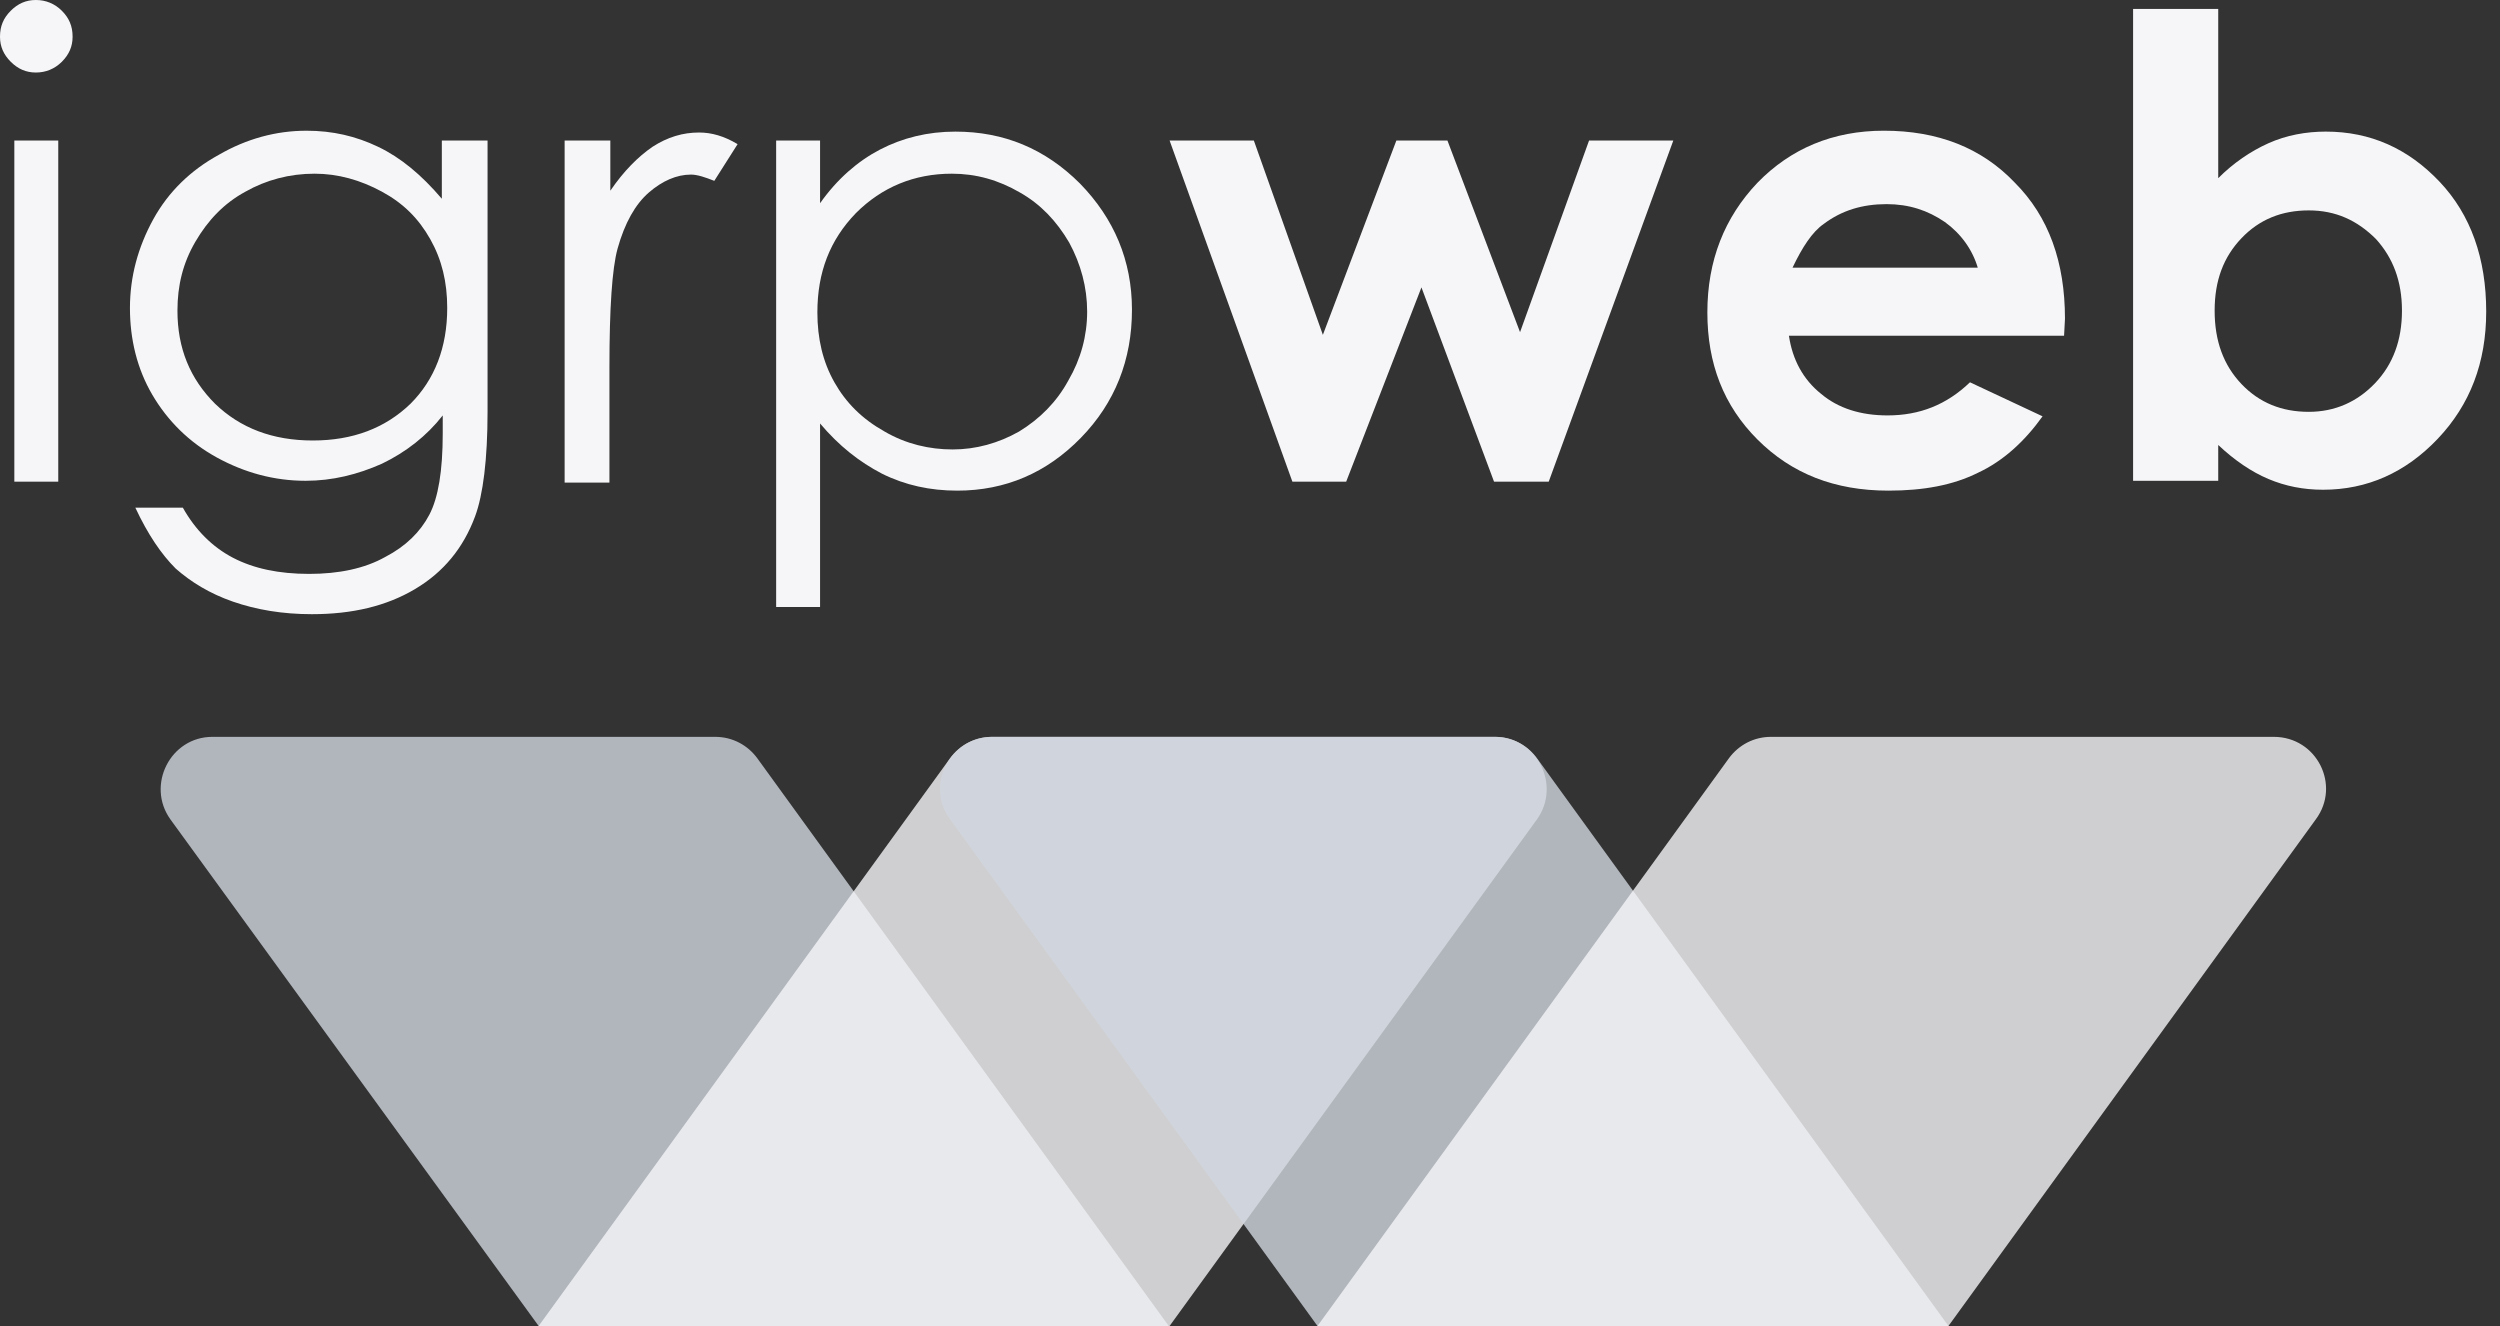 <svg width="181" height="96" viewBox="0 0 181 96" fill="none" xmlns="http://www.w3.org/2000/svg">
<rect x="0" y="0" width="181" height="96" fill="#333333" stroke="none"/>
<path opacity="0.8" d="M15.379 53.348H51.781C53.014 53.348 54.117 53.931 54.831 54.903L84.615 96H38.998L12.329 59.311C10.577 56.848 12.329 53.348 15.379 53.348Z" fill="#D0D7DF"/>
<path opacity="0.8" d="M108.234 53.348H71.832C70.599 53.348 69.496 53.931 68.782 54.903L38.998 96H84.679L111.284 59.311C113.036 56.848 111.284 53.348 108.234 53.348Z" fill="#F6F6F9"/>
<path opacity="0.8" d="M71.831 53.348H108.233C109.466 53.348 110.569 53.931 111.283 54.903L141.067 96H95.385L68.781 59.311C66.964 56.848 68.781 53.348 71.831 53.348Z" fill="#D0D7DF"/>
<path opacity="0.8" d="M164.622 53.348H128.22C126.987 53.348 125.884 53.931 125.17 54.903L95.387 96H141.068L167.672 59.311C169.489 56.848 167.737 53.348 164.622 53.348Z" fill="#F6F6F9"/>
<path d="M2.596 0C3.309 0 3.958 0.259 4.477 0.778C4.996 1.296 5.256 1.88 5.256 2.658C5.256 3.371 4.996 3.954 4.477 4.473C3.958 4.991 3.309 5.251 2.596 5.251C1.882 5.251 1.298 4.991 0.779 4.473C0.26 3.954 0 3.371 0 2.658C0 1.88 0.26 1.296 0.779 0.778C1.298 0.259 1.882 0 2.596 0ZM1.038 10.177H4.218V34.874H1.038V10.177Z" fill="#F6F6F9"/>
<path d="M32.119 10.177H35.299V29.818C35.299 33.253 34.974 35.846 34.39 37.402C33.547 39.67 32.119 41.421 30.043 42.652C27.966 43.884 25.5 44.467 22.581 44.467C20.439 44.467 18.557 44.143 16.87 43.56C15.183 42.976 13.821 42.134 12.717 41.161C11.679 40.124 10.706 38.698 9.798 36.754H13.237C14.145 38.374 15.378 39.606 16.87 40.383C18.363 41.161 20.18 41.55 22.386 41.55C24.527 41.55 26.409 41.161 27.901 40.319C29.394 39.541 30.432 38.504 31.081 37.272C31.73 36.041 32.054 34.096 32.054 31.373V30.077C30.886 31.568 29.394 32.735 27.642 33.577C25.89 34.355 24.073 34.809 22.126 34.809C19.855 34.809 17.714 34.225 15.702 33.124C13.691 32.022 12.133 30.466 11.03 28.586C9.927 26.706 9.408 24.567 9.408 22.298C9.408 20.03 9.992 17.891 11.095 15.881C12.198 13.872 13.821 12.316 15.832 11.214C17.844 10.047 19.985 9.464 22.191 9.464C24.073 9.464 25.76 9.853 27.382 10.631C29.005 11.409 30.497 12.64 31.989 14.39V10.177H32.119ZM22.775 12.575C20.958 12.575 19.271 13.029 17.779 13.872C16.221 14.714 15.053 15.946 14.145 17.502C13.237 19.057 12.847 20.678 12.847 22.493C12.847 25.215 13.756 27.419 15.573 29.234C17.39 30.985 19.725 31.892 22.645 31.892C25.565 31.892 27.901 30.985 29.718 29.234C31.47 27.484 32.379 25.151 32.379 22.298C32.379 20.419 31.989 18.798 31.146 17.307C30.302 15.816 29.199 14.714 27.642 13.872C26.084 13.029 24.462 12.575 22.775 12.575Z" fill="#F6F6F9"/>
<path d="M40.944 10.177H44.188V13.807C45.161 12.381 46.2 11.344 47.238 10.631C48.341 9.918 49.444 9.594 50.612 9.594C51.521 9.594 52.429 9.853 53.402 10.436L51.715 13.094C51.066 12.835 50.482 12.64 50.028 12.64C48.99 12.64 47.952 13.094 46.978 13.937C46.005 14.779 45.226 16.141 44.707 18.02C44.318 19.447 44.123 22.299 44.123 26.577V34.939H40.879V10.177H40.944Z" fill="#F6F6F9"/>
<path d="M56.193 10.177H59.373V14.714C60.606 12.964 62.098 11.668 63.72 10.825C65.343 9.983 67.159 9.529 69.171 9.529C72.675 9.529 75.66 10.76 78.191 13.288C80.656 15.816 81.954 18.863 81.954 22.428C81.954 26.058 80.721 29.17 78.255 31.698C75.79 34.226 72.805 35.522 69.301 35.522C67.354 35.522 65.537 35.133 63.85 34.291C62.228 33.448 60.736 32.281 59.373 30.66V43.949H56.193V10.177ZM68.912 12.575C66.186 12.575 63.85 13.548 61.968 15.428C60.087 17.372 59.178 19.706 59.178 22.623C59.178 24.503 59.568 26.188 60.411 27.679C61.255 29.17 62.423 30.336 64.045 31.244C65.602 32.151 67.289 32.54 68.976 32.54C70.663 32.54 72.286 32.087 73.778 31.244C75.27 30.336 76.503 29.105 77.347 27.549C78.255 25.993 78.71 24.308 78.71 22.558C78.71 20.808 78.255 19.122 77.412 17.567C76.503 16.011 75.335 14.779 73.843 13.937C72.286 13.029 70.663 12.575 68.912 12.575Z" fill="#F6F6F9"/>
<path d="M84.68 10.177H90.779L95.776 24.243L101.096 10.177H104.795L110.051 24.049L115.047 10.177H121.147L112.127 34.874H108.169L102.913 20.807L97.463 34.874H93.569L84.68 10.177Z" fill="#F6F6F9"/>
<path d="M149.439 24.307H129.518C129.778 26.058 130.556 27.484 131.854 28.521C133.087 29.558 134.709 30.076 136.656 30.076C138.992 30.076 140.938 29.299 142.626 27.678L147.881 30.141C146.584 31.956 145.026 33.382 143.21 34.225C141.393 35.133 139.251 35.522 136.721 35.522C132.827 35.522 129.713 34.29 127.247 31.827C124.781 29.363 123.613 26.317 123.613 22.622C123.613 18.862 124.846 15.751 127.247 13.223C129.648 10.76 132.698 9.463 136.396 9.463C140.29 9.463 143.469 10.695 145.87 13.223C148.336 15.686 149.504 18.992 149.504 23.076L149.439 24.307ZM143.21 19.446C142.82 18.085 141.977 16.918 140.809 16.075C139.576 15.232 138.213 14.779 136.591 14.779C134.839 14.779 133.347 15.232 132.049 16.205C131.205 16.788 130.491 17.89 129.778 19.381H143.21V19.446Z" fill="#F6F6F9"/>
<path d="M160.6 0.648V12.899C161.703 11.797 162.936 10.954 164.234 10.371C165.531 9.788 166.959 9.528 168.387 9.528C171.631 9.528 174.356 10.76 176.627 13.158C178.898 15.557 180.001 18.733 180.001 22.558C180.001 26.252 178.834 29.299 176.498 31.762C174.162 34.225 171.371 35.457 168.192 35.457C166.764 35.457 165.467 35.198 164.234 34.679C163.001 34.16 161.768 33.318 160.6 32.216V34.809H154.436V0.648H160.6ZM167.154 15.233C165.207 15.233 163.585 15.881 162.287 17.242C160.989 18.603 160.34 20.289 160.34 22.493C160.34 24.697 160.989 26.447 162.287 27.808C163.585 29.169 165.207 29.817 167.154 29.817C169.035 29.817 170.658 29.104 171.955 27.743C173.253 26.382 173.902 24.632 173.902 22.493C173.902 20.354 173.253 18.668 172.02 17.307C170.658 15.946 169.1 15.233 167.154 15.233Z" fill="#F6F6F9"/>
</svg>
